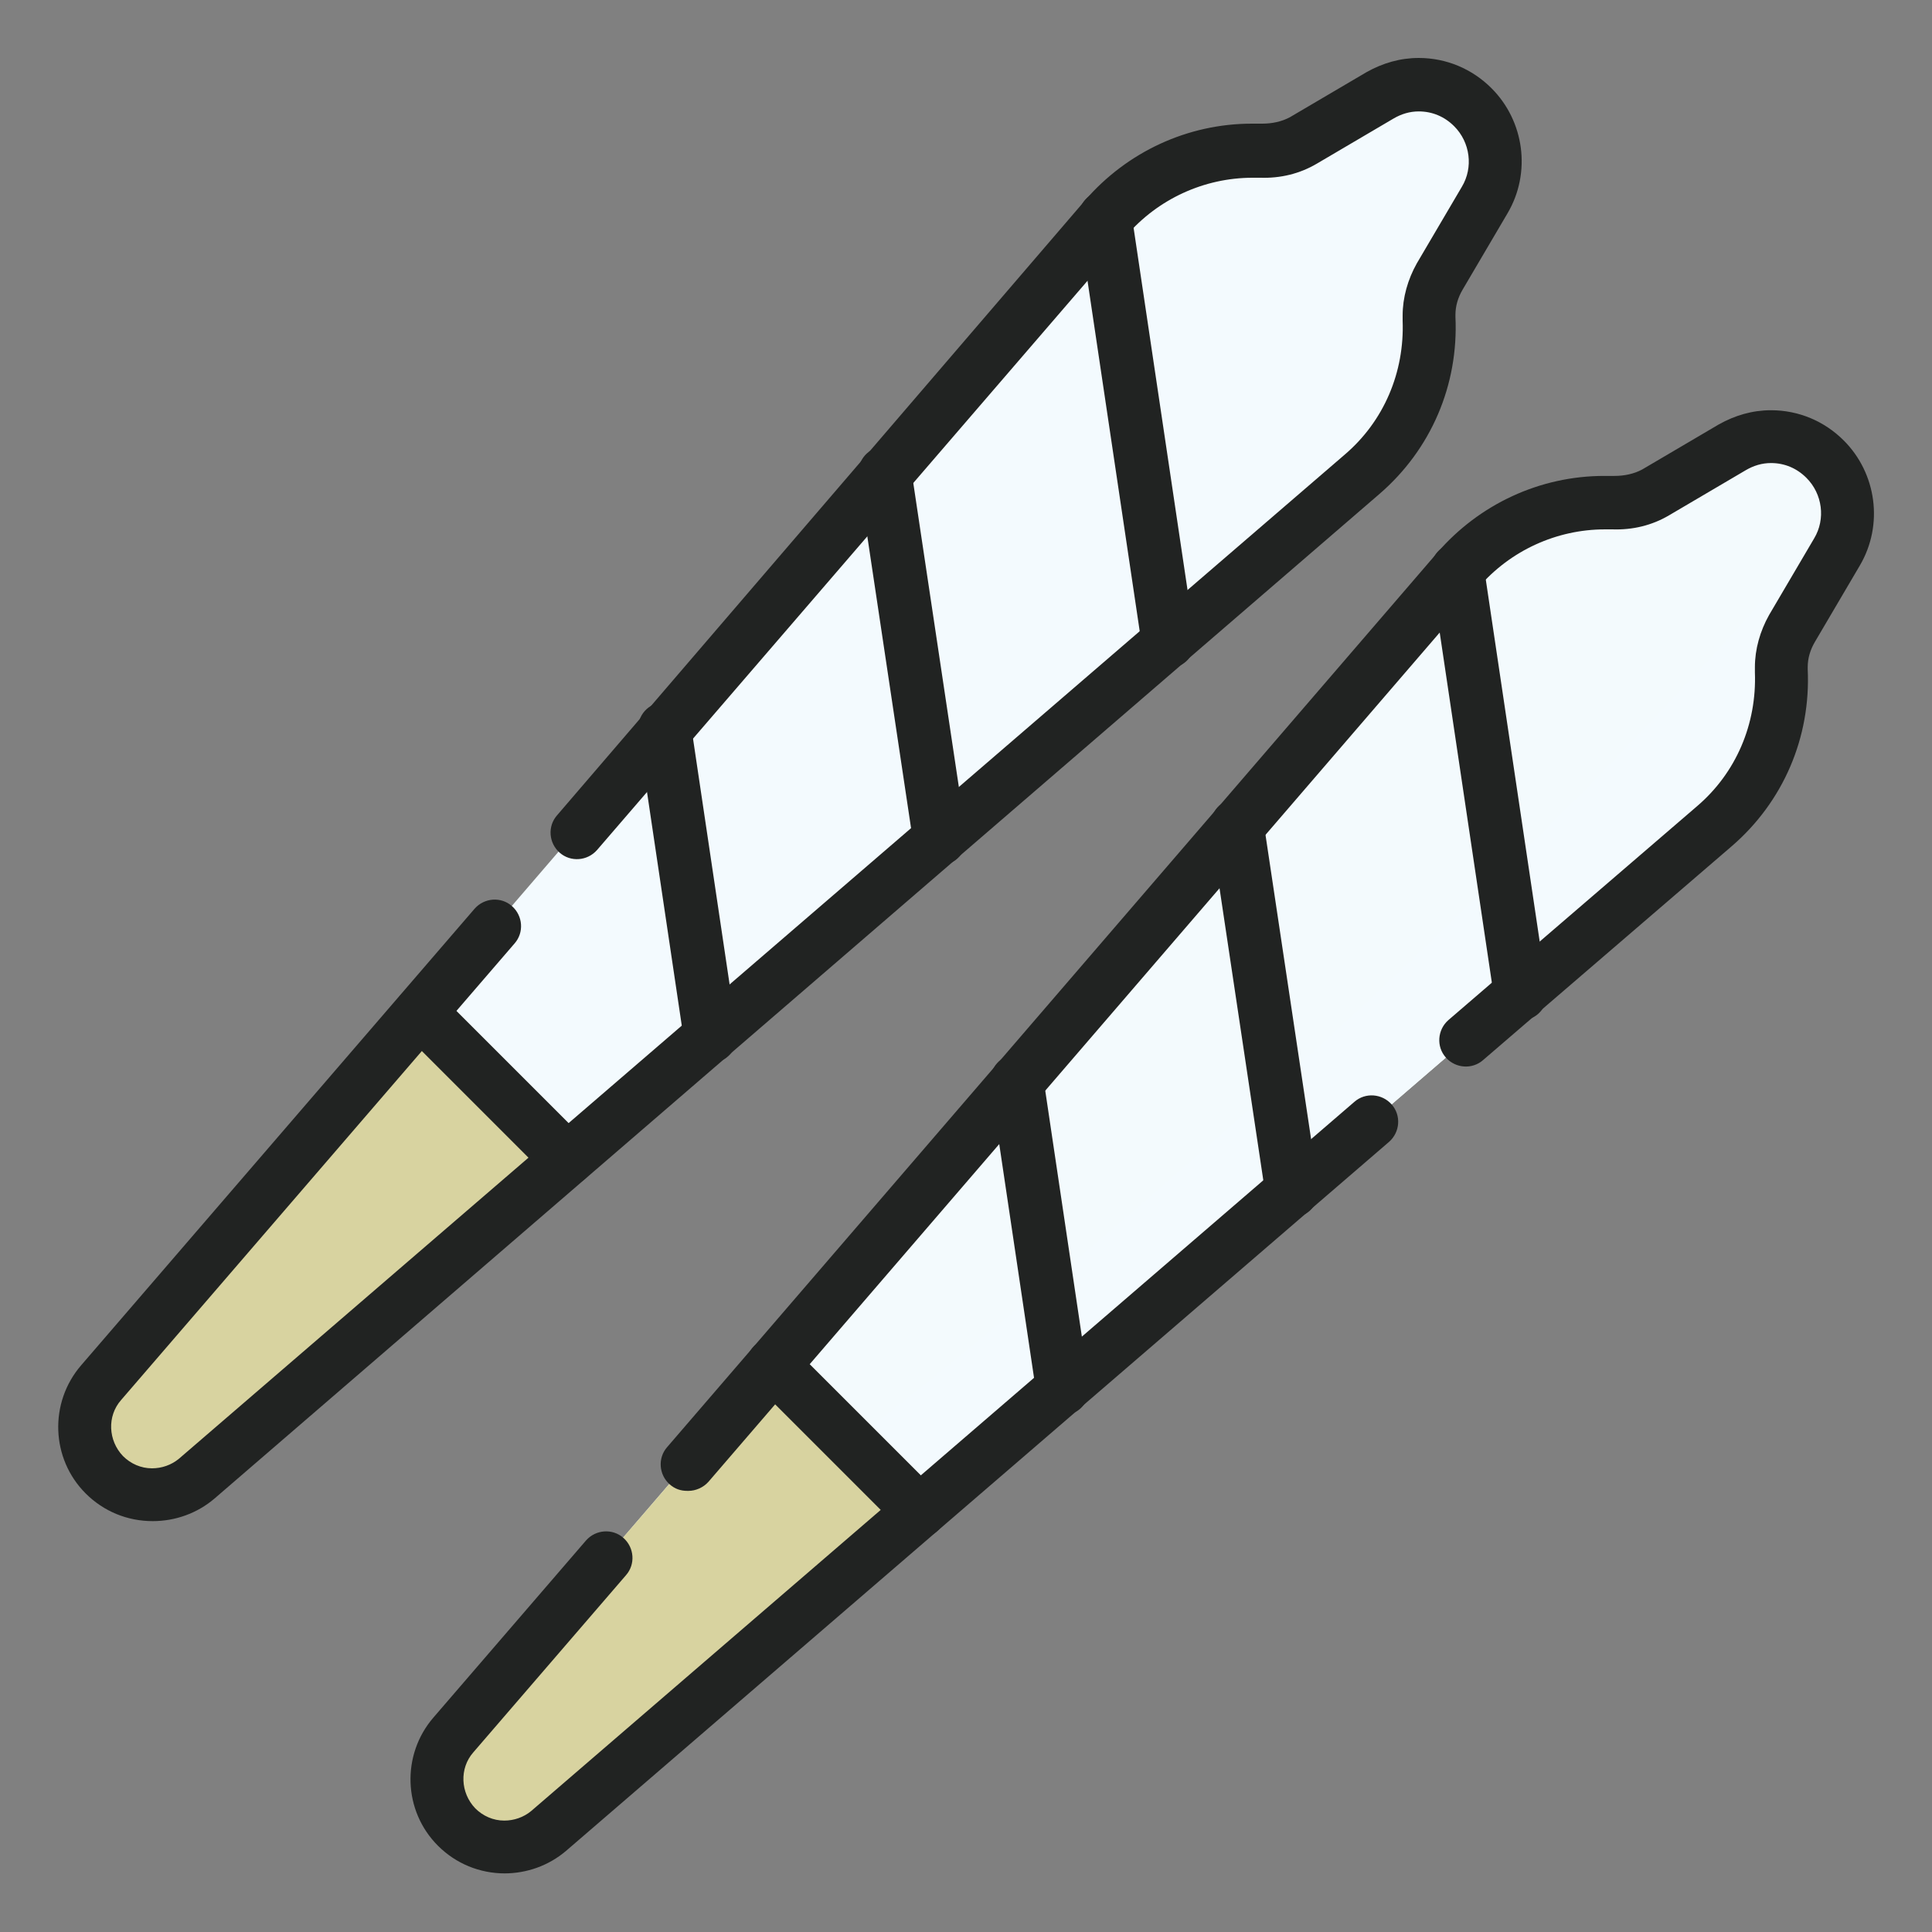 <?xml version="1.0" encoding="UTF-8"?><svg xmlns="http://www.w3.org/2000/svg" xmlns:xlink="http://www.w3.org/1999/xlink" viewBox="0 0 30 30"><rect x="0" y="0" width="30" height="30" fill="#808080" stroke="none"/><defs><style>.cls-1{fill:none;}.cls-2{clip-path:url(#clippath);}.cls-3{fill:#f3fafe;}.cls-4{fill:#f3fafd;}.cls-5{fill:#d8d3a0;}.cls-6{fill:#212322;}.cls-7{mix-blend-mode:multiply;}.cls-8{isolation:isolate;}</style><clipPath id="clippath"><rect class="cls-1" x=".91" y=".91" width="28.19" height="28.19"/></clipPath></defs><g class="cls-8"><g id="Layer_1"><g id="Pre-rolls"><g id="g7967"><g class="cls-2"><g id="g7969"><g id="g7975"><g id="path7977"><path class="cls-3" d="m3.06,22.96L21.15,7.37c.7-.6,1.08-1.49,1.04-2.42-.01-.23.04-.46.16-.66l.7-1.19c.27-.47.2-1.06-.19-1.44h0c-.38-.38-.97-.46-1.44-.19l-1.19.7c-.2.12-.43.17-.66.16-.92-.04-1.81.34-2.42,1.04L1.58,21.47c-.36.42-.34,1.04.05,1.43.39.39,1.01.41,1.43.05"/></g></g><g id="g7979"><g id="path7981" class="cls-7"><path class="cls-3" d="m22.19,4.95c-.01-.23.04-.46.16-.66l.7-1.19c.14-.23.19-.5.15-.75-2.47,2.95-5.95,6.49-10.02,10.07-4.09,3.6-8.06,6.62-11.3,8.7l-.3.35c-.36.42-.34,1.04.05,1.43.39.39,1.01.41,1.43.05L21.15,7.37c.7-.6,1.08-1.49,1.04-2.42"/></g></g><g id="g7983" class="cls-7"><g id="path7985"><path class="cls-5" d="m3.06,22.96l5.75-4.96-2.28-2.28-4.96,5.75c-.36.42-.34,1.04.05,1.43.39.39,1.01.41,1.43.05"/></g></g><g id="g7987" class="cls-7"><g id="path7989"><path class="cls-5" d="m7.74,16.93c-2.1,1.64-4.09,3.05-5.87,4.19l-.3.35c-.36.42-.34,1.04.05,1.43.39.39,1.01.41,1.43.05l5.75-4.96-1.07-1.07Z"/></g></g><g id="g7991"><g id="path7993"><path class="cls-4" d="m8.53,28.42l18.09-15.59c.7-.6,1.08-1.49,1.04-2.42-.01-.23.04-.46.16-.66l.7-1.19c.27-.47.2-1.06-.19-1.44h0c-.38-.38-.97-.46-1.44-.19l-1.19.7c-.2.12-.43.17-.66.16-.92-.04-1.81.34-2.42,1.04L7.04,26.94c-.36.42-.34,1.04.05,1.43.39.39,1.01.41,1.43.05"/></g></g><g id="g7995" class="cls-7"><g id="path7997"><path class="cls-3" d="m27.66,10.42c-.01-.23.04-.46.16-.66l.7-1.19c.14-.23.19-.5.15-.75-2.47,2.95-5.95,6.49-10.02,10.07-4.09,3.6-8.06,6.62-11.3,8.7l-.3.35c-.36.42-.34,1.04.05,1.43.39.39,1.01.41,1.43.05l18.09-15.59c.7-.6,1.08-1.49,1.04-2.42"/></g></g><g id="g7999" class="cls-7"><g id="path8001"><path class="cls-5" d="m8.53,28.42l5.75-4.96-2.28-2.28-4.96,5.75c-.36.42-.34,1.04.05,1.43.39.39,1.01.41,1.43.05"/></g></g><g id="g8003" class="cls-7"><g id="path8005"><path class="cls-5" d="m13.21,22.4c-2.1,1.64-4.09,3.05-5.87,4.19l-.3.35c-.36.42-.34,1.04.05,1.43.39.39,1.01.41,1.43.05l5.75-4.96-1.07-1.07Z"/></g></g><g id="g8007"><g id="path8009"><path class="cls-6" d="m8.81,18.41c-.11,0-.21-.04-.29-.12l-2.28-2.28c-.16-.16-.16-.42,0-.58.16-.16.42-.16.58,0l2.28,2.28c.16.16.16.42,0,.58-.08.08-.19.12-.29.12Z"/></g></g><g id="g8011"><g id="path8013"><path class="cls-6" d="m2.37,23.62c-.39,0-.76-.15-1.04-.43-.54-.54-.57-1.41-.07-1.99l6.11-7.09c.15-.17.41-.19.58-.04.17.15.19.41.04.58l-6.11,7.09c-.22.25-.2.63.03.87.12.12.28.19.45.19.15,0,.3-.05.42-.15L20.88,7.06c.61-.52.93-1.28.9-2.08,0-.03,0-.05,0-.08,0-.28.08-.56.22-.81l.7-1.19c.18-.3.13-.69-.12-.94-.15-.15-.34-.23-.55-.23-.14,0-.27.04-.39.11l-1.19.7c-.27.16-.57.23-.88.22-.04,0-.08,0-.12,0-.75,0-1.47.33-1.96.9l-8.22,9.54c-.15.17-.41.19-.58.04s-.19-.41-.04-.58L16.85,3.11c.65-.75,1.59-1.19,2.59-1.19.05,0,.11,0,.16,0,.15,0,.3-.03.43-.1l1.19-.7c.25-.14.52-.22.81-.22.43,0,.83.17,1.13.47.51.51.62,1.31.25,1.94l-.7,1.19c-.07.12-.11.25-.11.39,0,.01,0,.02,0,.03,0,0,0,0,0,0,.05,1.06-.38,2.06-1.18,2.75L3.33,23.27c-.27.23-.61.35-.96.35Z"/></g></g><g id="g8015"><g id="path8017"><path class="cls-6" d="m18.14,10.37c-.2,0-.38-.15-.41-.35l-.98-6.58c-.03-.23.12-.44.35-.47.23-.03.44.12.47.35l.98,6.58c.03.23-.12.44-.35.47-.02,0-.04,0-.06,0Z"/></g></g><g id="g8019"><g id="path8021"><path class="cls-6" d="m14.59,13.43c-.2,0-.38-.15-.41-.35l-.85-5.67c-.03-.23.12-.44.35-.47.23-.03.44.12.47.35l.85,5.67c.03.23-.12.44-.35.47-.02,0-.04,0-.06,0Z"/></g></g><g id="g8023"><g id="path8025"><path class="cls-6" d="m11.03,16.5c-.2,0-.38-.15-.41-.35l-.71-4.77c-.03-.23.12-.44.35-.47.23-.03.44.12.47.35l.71,4.77c.03.23-.12.44-.35.47-.02,0-.04,0-.06,0Z"/></g></g><g id="g8027"><g id="path8029"><path class="cls-6" d="m14.28,23.88c-.11,0-.21-.04-.29-.12l-2.28-2.28c-.16-.16-.16-.42,0-.58.16-.16.42-.16.58,0l2.28,2.28c.16.16.16.42,0,.58-.08.08-.19.12-.29.12Z"/></g></g><g id="g8031"><g id="path8033"><path class="cls-6" d="m7.84,29.09c-.39,0-.76-.15-1.04-.43-.54-.54-.57-1.41-.07-1.99l2.37-2.75c.15-.17.41-.19.58-.04.17.15.19.41.04.58l-2.37,2.75c-.22.25-.2.63.03.87.12.12.28.19.45.19.15,0,.3-.05.42-.15l12.78-11.01c.17-.15.43-.13.58.04.15.17.13.43-.04.58l-12.78,11.01c-.27.23-.61.35-.96.35Z"/></g></g><g id="g8035"><g id="path8037"><path class="cls-6" d="m10.67,23.15c-.1,0-.19-.03-.27-.1-.17-.15-.19-.41-.04-.58l11.96-13.89c.65-.75,1.59-1.19,2.59-1.19.05,0,.11,0,.16,0,.15,0,.3-.03.43-.1l1.19-.7c.25-.14.52-.22.81-.22.43,0,.83.17,1.13.47.51.51.62,1.31.25,1.94l-.7,1.19c-.07.12-.11.25-.11.39,0,.01,0,.02,0,.03.05,1.06-.38,2.06-1.18,2.75l-3.86,3.32c-.17.15-.43.13-.58-.04-.15-.17-.13-.43.04-.58l3.86-3.32c.61-.52.93-1.28.9-2.08,0-.02,0-.05,0-.08,0-.28.08-.56.22-.81l.7-1.19c.18-.3.13-.69-.12-.94-.15-.15-.34-.23-.55-.23-.14,0-.27.04-.39.11l-1.19.7c-.27.16-.57.23-.88.22-.04,0-.08,0-.12,0-.75,0-1.47.33-1.96.9l-11.96,13.89c-.08.09-.2.14-.31.14Z"/></g></g><g id="g8039"><g id="path8041"><path class="cls-6" d="m23.61,15.84c-.2,0-.38-.15-.41-.35l-.98-6.58c-.03-.23.12-.44.35-.47.23-.03.44.12.47.35l.98,6.58c.03.23-.12.44-.35.47-.02,0-.04,0-.06,0Z"/></g></g><g id="g8043"><g id="path8045"><path class="cls-6" d="m20.06,18.9c-.2,0-.38-.15-.41-.35l-.85-5.67c-.03-.23.12-.44.35-.47.23-.03.44.12.47.35l.85,5.67c.03.23-.12.44-.35.47-.02,0-.04,0-.06,0Z"/></g></g><g id="g8047"><g id="path8049"><path class="cls-6" d="m16.5,21.97c-.2,0-.38-.15-.41-.35l-.71-4.77c-.03-.23.12-.44.35-.47.23-.03.44.12.47.35l.71,4.77c.03.23-.12.44-.35.47-.02,0-.04,0-.06,0Z"/></g></g></g></g></g></g></g></g></svg>
